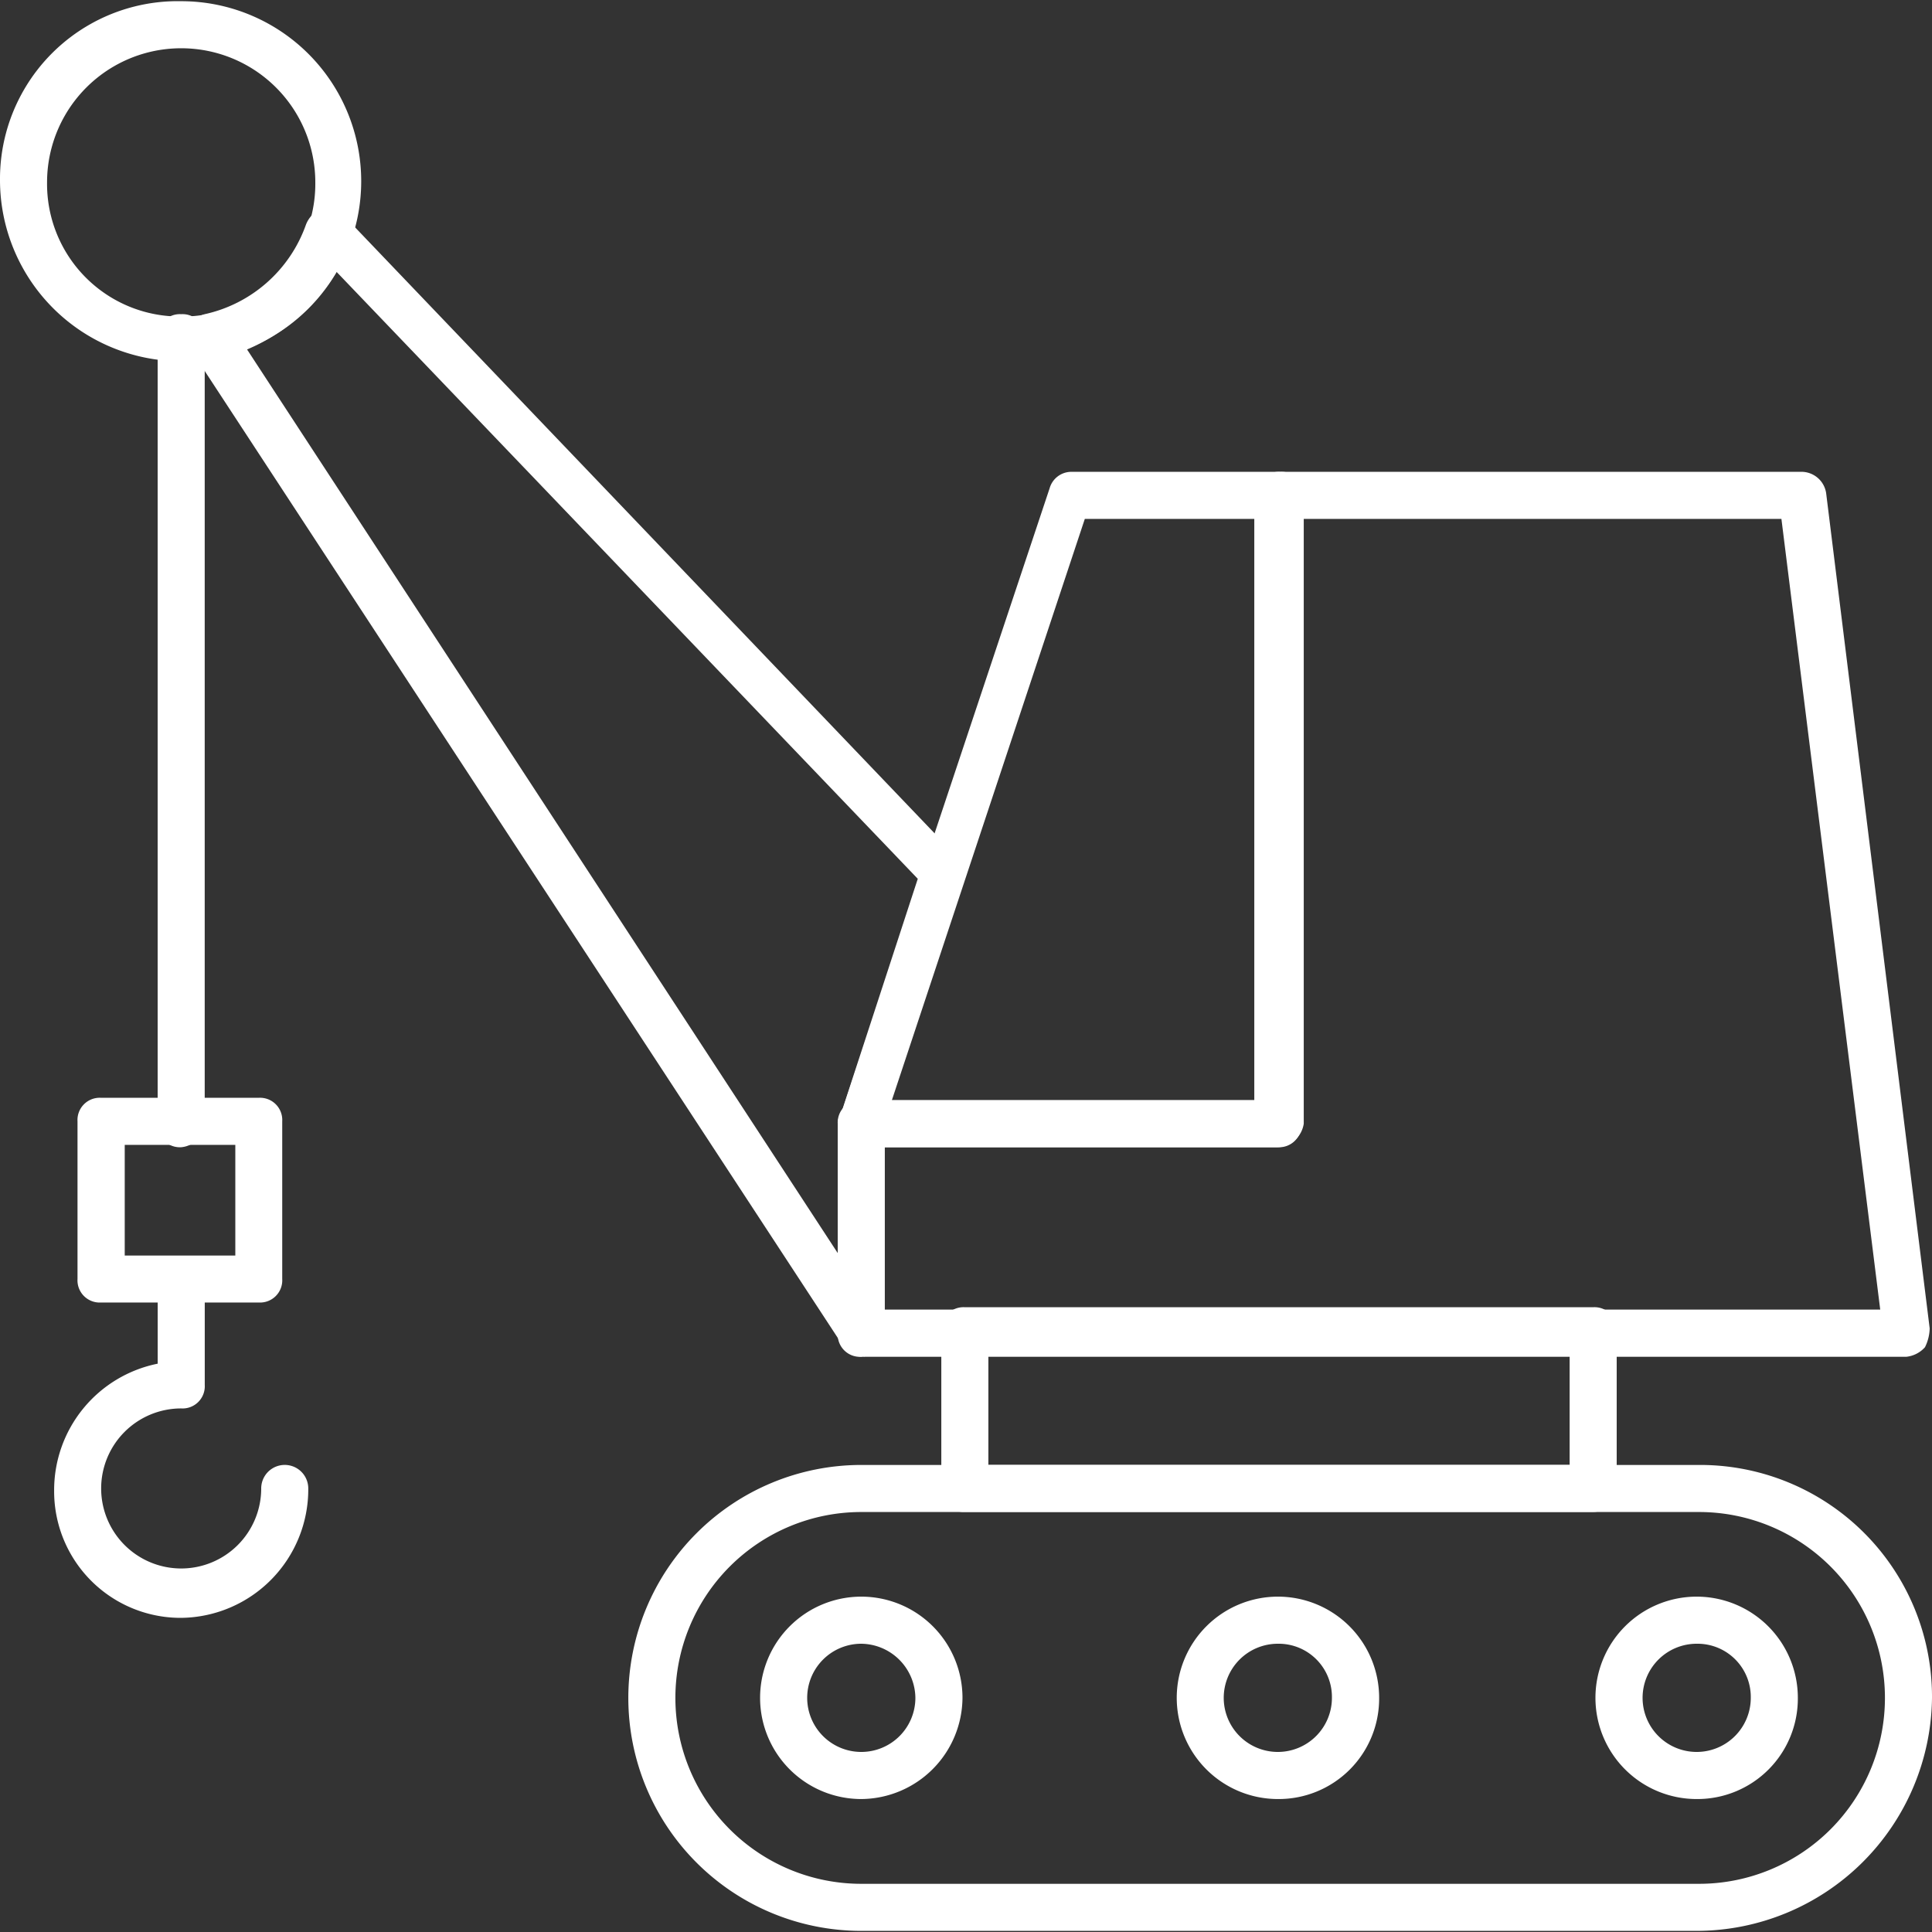 <svg xmlns="http://www.w3.org/2000/svg" xmlns:xlink="http://www.w3.org/1999/xlink" viewBox="-11501 5136 50 50">
  <rect x="-11501" y="5136" width="50" height="50" fill="#333333" stroke="none"/>
  <defs>
    <style>
      .cls-1, .cls-3 {
        fill: #fff;
      }

      .cls-1 {
        stroke: #95989a;
      }

      .cls-2 {
        clip-path: url(#clip-path);
      }
    </style>
    <clipPath id="clip-path">
      <rect id="Rectangle_203" data-name="Rectangle 203" class="cls-1" width="50" height="50" transform="translate(98 1167)"/>
    </clipPath>
  </defs>
  <g id="Mask_Group_40" data-name="Mask Group 40" class="cls-2" transform="translate(-11599 3969)">
    <g id="noun_716328_cc" transform="translate(98 1167.031)">
      <path id="Path_266" data-name="Path 266" class="cls-3" d="M30.682,33.3A2.619,2.619,0,1,1,33.3,30.682,2.6,2.6,0,0,1,30.682,33.3Zm0-4.019a1.4,1.4,0,1,0,1.4,1.4A1.378,1.378,0,0,0,30.682,29.281Z" transform="translate(13.228 13.228)"/>
      <path id="Path_267" data-name="Path 267" class="cls-3" d="M17.71,33.3a2.619,2.619,0,1,1,2.619-2.619A2.638,2.638,0,0,1,17.71,33.3Zm0-4.019a1.4,1.4,0,1,0,1.4,1.4A1.417,1.417,0,0,0,17.71,29.281Z" transform="translate(4.58 13.228)"/>
      <path id="Path_268" data-name="Path 268" class="cls-3" d="M24.178,33.3A2.619,2.619,0,1,1,26.8,30.682,2.6,2.6,0,0,1,24.178,33.3Zm0-4.019a1.4,1.4,0,1,0,1.4,1.4A1.378,1.378,0,0,0,24.178,29.281Z" transform="translate(8.892 13.228)"/>
      <path id="Path_269" data-name="Path 269" class="cls-3" d="M40.694,38.076H19.074a6.029,6.029,0,0,1,0-12.058H40.755a6,6,0,0,1,6.029,6.029A6.1,6.1,0,0,1,40.694,38.076Zm-21.62-10.84a4.811,4.811,0,1,0,0,9.622H40.755a4.811,4.811,0,0,0,0-9.622Z" transform="translate(3.216 11.864)"/>
      <path id="Path_270" data-name="Path 270" class="cls-3" d="M34.775,28.867H18.514a.575.575,0,0,1-.609-.609v-4.08a.575.575,0,0,1,.609-.609H34.775a.575.575,0,0,1,.609.609v4.08A.61.61,0,0,1,34.775,28.867ZM19.123,27.649H34.166V24.787H19.123Z" transform="translate(6.456 10.231)"/>
      <path id="Path_271" data-name="Path 271" class="cls-3" d="M43.946,33.5H16.906a.575.575,0,0,1-.609-.609v-5.42a.575.575,0,0,1,.609-.609H27.138V11.206a.575.575,0,0,1,.609-.609h13.52a.648.648,0,0,1,.609.548l2.68,21.62a1.147,1.147,0,0,1-.122.487A.752.752,0,0,1,43.946,33.5ZM17.515,32.278H43.276L40.719,11.815H28.295V27.467a.575.575,0,0,1-.609.609H17.515Z" transform="translate(5.384 1.583)"/>
      <path id="Path_272" data-name="Path 272" class="cls-3" d="M27.677,28.076H16.9a.752.752,0,0,1-.487-.244.592.592,0,0,1-.061-.548l5.42-16.261a.585.585,0,0,1,.548-.426h5.42a.575.575,0,0,1,.609.609V27.467A.716.716,0,0,1,27.677,28.076ZM17.69,26.857h9.379V11.815H22.683Z" transform="translate(5.392 1.583)"/>
      <path id="Path_273" data-name="Path 273" class="cls-3" d="M7.978,12.607A4.691,4.691,0,0,1,3.289,7.917,4.6,4.6,0,0,1,7.978,3.289a4.659,4.659,0,1,1,0,9.318Zm0-8.1A3.47,3.47,0,0,0,4.507,7.978a3.432,3.432,0,0,0,3.471,3.471,3.432,3.432,0,0,0,3.471-3.471A3.47,3.47,0,0,0,7.978,4.507Z" transform="translate(-3.289 -3.289)"/>
      <path id="Path_274" data-name="Path 274" class="cls-3" d="M7.418,32.119a3.275,3.275,0,0,1-3.289-3.289,3.339,3.339,0,0,1,2.68-3.289V23.41a.609.609,0,0,1,1.218,0v2.68a.575.575,0,0,1-.609.609A2.071,2.071,0,1,0,9.488,28.77a.609.609,0,0,1,1.218,0A3.327,3.327,0,0,1,7.418,32.119Z" transform="translate(-2.728 9.72)"/>
      <path id="Path_275" data-name="Path 275" class="cls-3" d="M6.346,29.708a.575.575,0,0,1-.609-.609V8.758a.575.575,0,0,1,.609-.609.575.575,0,0,1,.609.609v20.28A.667.667,0,0,1,6.346,29.708Z" transform="translate(-1.657 -0.049)"/>
      <path id="Path_276" data-name="Path 276" class="cls-3" d="M9.184,25.615H5.1a.575.575,0,0,1-.609-.609v-4.08a.575.575,0,0,1,.609-.609h4.08a.575.575,0,0,1,.609.609v4.08A.575.575,0,0,1,9.184,25.615ZM5.713,24.4H8.575V21.535H5.713Z" transform="translate(-2.485 8.063)"/>
      <path id="Path_277" data-name="Path 277" class="cls-3" d="M23.646,36.233a.621.621,0,0,1-.487-.3L6.289,10.167a.592.592,0,0,1-.061-.548.644.644,0,0,1,.426-.365A3.6,3.6,0,0,0,9.273,6.94.736.736,0,0,1,9.7,6.513a.491.491,0,0,1,.548.183l15.9,16.626a.582.582,0,0,1,.122.609l-2.132,6.395v5.3a.733.733,0,0,1-.426.609C23.707,36.172,23.707,36.233,23.646,36.233ZM7.75,10.167,23.037,33.554V30.2a.224.224,0,0,1,.061-.183l2.01-6.151L10.065,8.158A4.959,4.959,0,0,1,7.75,10.167Z" transform="translate(-1.356 -1.154)"/>
    </g>
  </g>
</svg>
